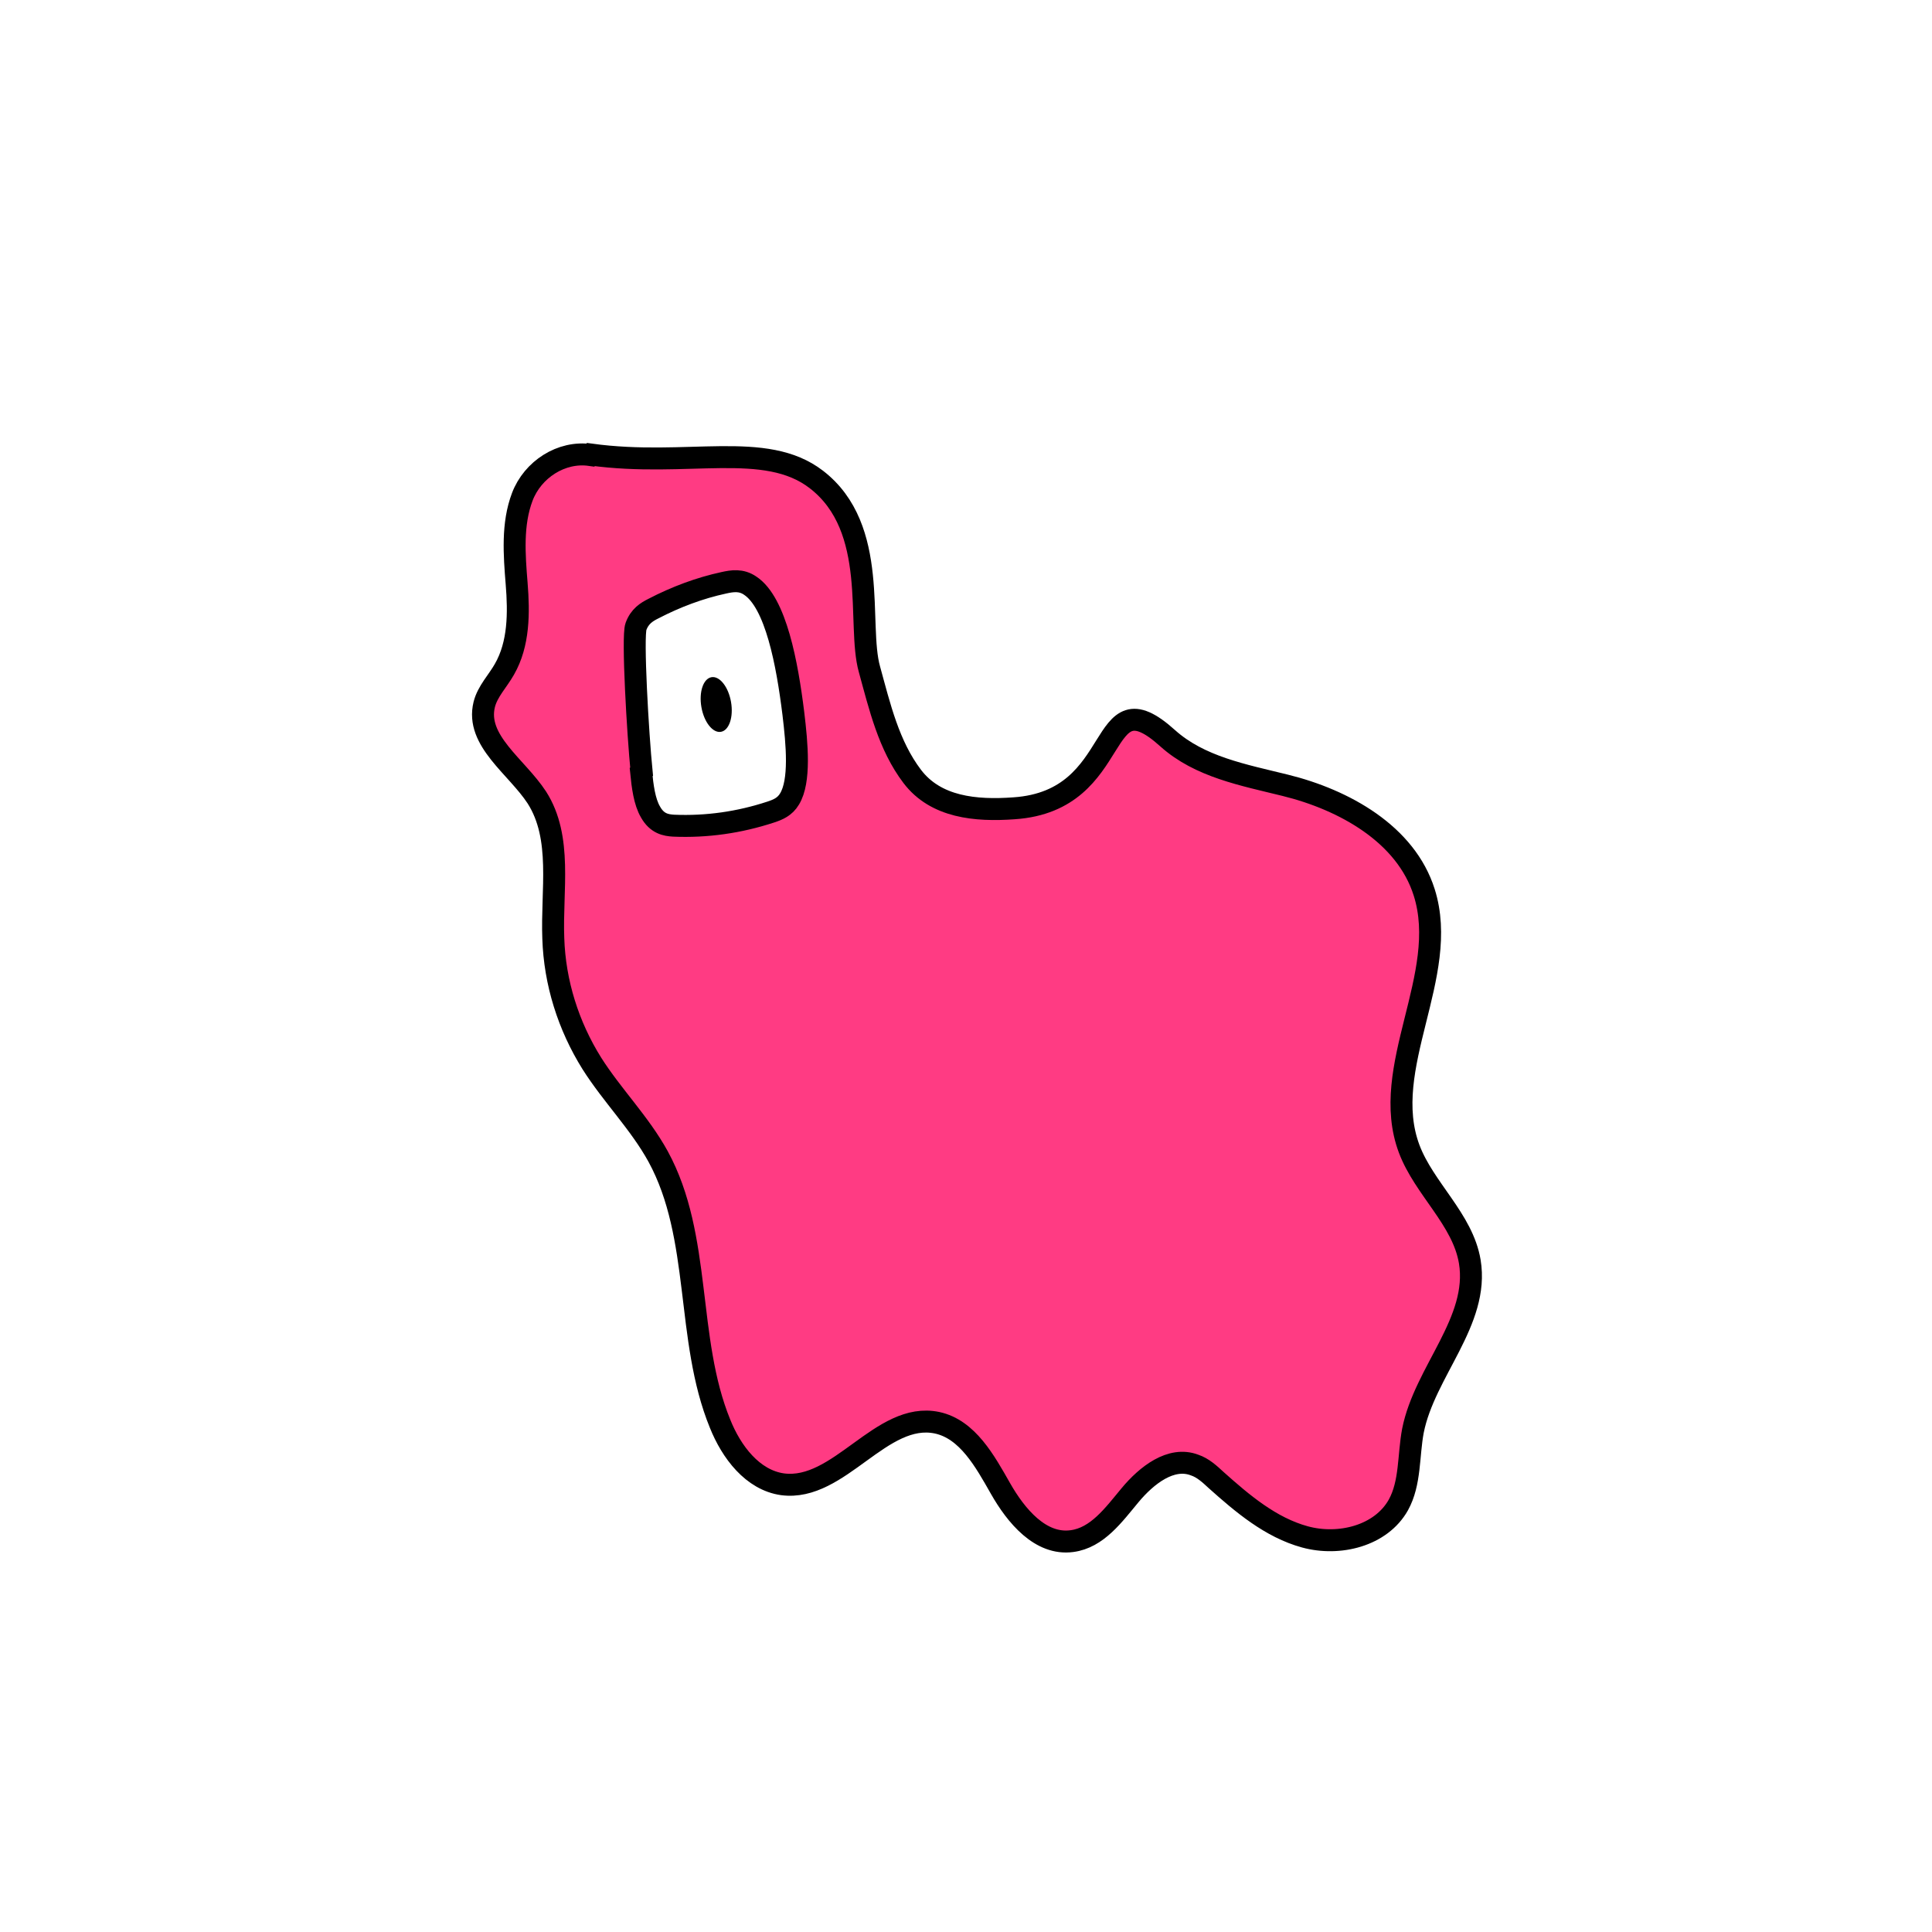 <svg width="1760" height="1760" viewBox="0 0 1760 1760" fill="none" xmlns="http://www.w3.org/2000/svg">
<rect width="1760" height="1760" fill="white"/>
<path d="M537.845 414.521C511.314 410.669 485.21 427.787 475.795 452.607C466.381 477.428 468.521 505.244 470.66 531.776C472.8 558.309 472.8 586.552 459.534 609.661C453.543 620.359 444.129 629.774 441.133 641.756C433.003 674.708 470.66 698.245 489.061 726.489C512.597 763.292 502.327 811.221 504.039 854.871C505.323 895.097 517.732 934.467 539.129 968.702C557.53 997.802 582.778 1023.05 599.467 1053.43C639.692 1127.04 624.287 1219.47 655.953 1296.93C666.224 1322.61 685.48 1348.28 712.867 1352.14C764.647 1358.98 802.732 1285.38 853.656 1296.08C881.471 1302.07 897.304 1331.17 911.426 1355.99C925.548 1380.81 947.8 1407.77 976.471 1403.92C999.579 1400.92 1014.56 1379.95 1029.53 1361.98C1044.51 1344 1066.76 1326.46 1088.16 1334.59C1095.86 1337.16 1101.85 1342.72 1107.85 1348.28C1131.81 1369.68 1157.48 1391.51 1188.72 1400.06C1219.96 1408.62 1258.05 1399.21 1273.88 1370.97C1285.01 1350.85 1282.87 1326.03 1287.15 1303.35C1297.85 1249.43 1347.91 1203.64 1338.93 1149.29C1332.51 1110.78 1297.42 1082.96 1283.72 1046.59C1255.91 972.554 1321.38 888.677 1297.42 812.932C1280.73 759.868 1224.67 728.628 1170.75 715.362C1132.66 705.947 1092.87 698.672 1063.77 672.568C997.868 613.085 1025.68 729.484 923.836 736.331C888.746 738.899 852.372 735.475 830.976 707.231C809.579 678.987 801.449 643.896 792.034 609.661C780.48 568.579 801.449 481.279 743.678 436.774C697.034 400.827 625.998 426.075 538.273 414.093L537.845 414.521Z" fill="#FF3B83" stroke="black" stroke-width="20" stroke-miterlimit="10"/>
<path d="M584.059 703.379C585.343 716.217 587.054 730.339 592.617 739.754C598.608 750.452 606.739 751.736 613.586 752.164C643.969 753.448 673.496 749.168 702.167 739.754C708.586 737.614 715.005 735.047 719.284 727.772C729.126 711.51 726.131 678.13 722.707 649.886C717.144 604.953 706.874 548.893 683.338 533.487C675.208 527.924 667.077 529.208 659.374 530.919C637.55 535.627 615.725 543.758 595.185 554.456C589.194 557.452 582.775 561.303 579.352 570.718C575.928 580.133 581.063 668.716 584.487 702.951L584.059 703.379Z" fill="white" stroke="black" stroke-width="20" stroke-miterlimit="10"/>
<path d="M656.776 666.664C664.226 665.368 668.329 653.18 665.939 639.442C663.549 625.704 655.571 615.618 648.12 616.914C640.669 618.211 636.567 630.398 638.957 644.136C641.347 657.874 649.325 667.961 656.776 666.664Z" fill="black"/>
</svg>
